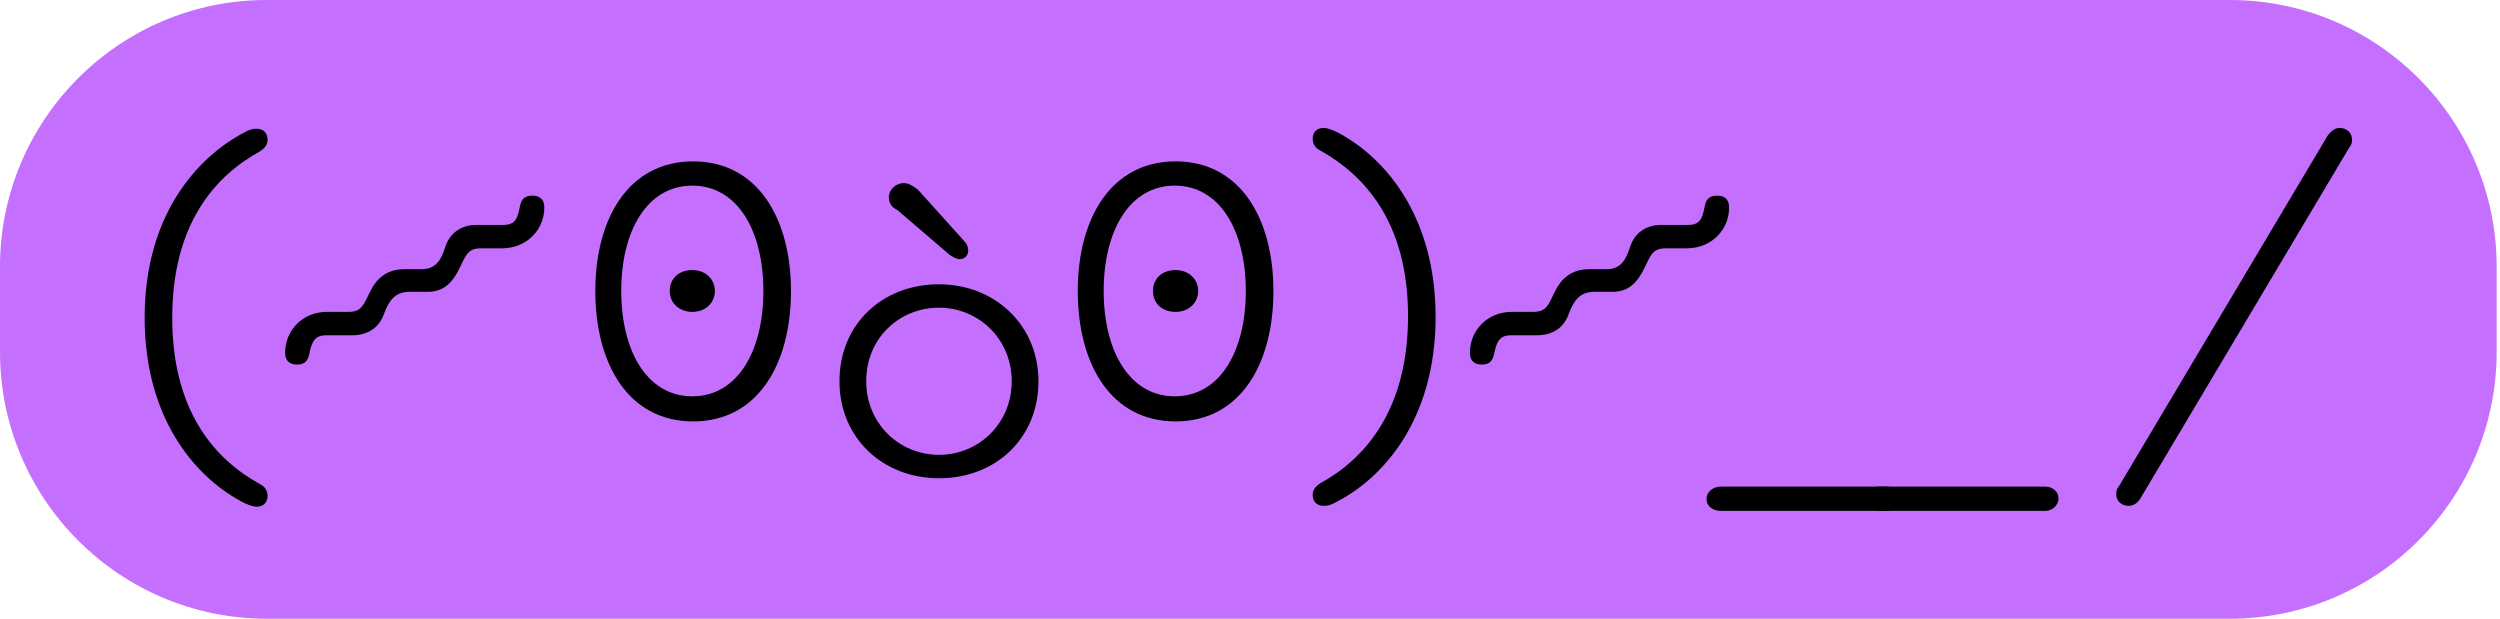 <svg width="299" height="74" viewBox="0 0 299 74" fill="none"
  xmlns="http://www.w3.org/2000/svg">
  <g clip-path="url(#clip0_1877_1533)">
    <path d="M266.7 0C284.3 0 298.6 14.3 298.6 31.9V42.1C298.6 59.7 284.3 74 266.7 74H31.9C14.3 74 0 59.7 0 42.1V31.9C0 14.3 14.3 0 31.9 0H266.7Z" fill="#C56FFF"/>
    <path d="M31.1 57.9C31.7 58.2 32 58.7 32 59.3C32 60.1 31.5 60.6 30.7 60.6C30.4 60.6 30 60.5 29.3 60.2C23.7 57.4 17.3 50.4 17.3 38C17.3 25.6 23.7 18.7 29.3 15.8C30 15.4 30.4 15.4 30.7 15.4C31.5 15.4 32 15.9 32 16.7C32 17.3 31.7 17.7 31.1 18.1C25.8 21 20.6 26.7 20.6 38C20.6 49.3 25.8 55 31.1 57.9Z" fill="black"/>
    <path d="M35.5 43.6C34.7 43.6 34.1 43.2 34.1 42.2C34.1 39.5 36.2 37.3 39.1 37.3H41.7C43.3 37.3 43.5 36.4 44.3 34.8C45 33.4 46.2 32.2 48.3 32.2H50.4C52.2 32.2 52.8 31 53.3 29.4C53.8 28 55 26.9 57 26.9H60.2C61.6 26.9 61.9 26.2 62.2 24.6C62.4 23.6 63 23.4 63.7 23.4C64.5 23.4 65.1 23.8 65.1 24.8C65.1 27.5 63 29.7 60 29.7H57.5C55.9 29.7 55.7 30.6 54.9 32.2C54.2 33.6 53.2 34.9 51.2 34.9H49C47.2 34.9 46.5 36 45.9 37.6C45.4 39 44.2 40.1 42.1 40.1H39C37.7 40.1 37.3 40.8 37 42.3C36.8 43.4 36.2 43.6 35.5 43.6Z" fill="black"/>
    <path d="M71.2 34.8C71.2 26.1 75.2 19.3 82.9 19.3C90.6 19.3 94.6 26.1 94.6 34.8C94.6 43.6 90.6 50.4 82.9 50.4C75.2 50.4 71.2 43.6 71.2 34.8ZM91.3 34.8C91.3 27.6 88.2 22.2 82.8 22.2C77.4 22.2 74.3 27.6 74.3 34.8C74.3 42 77.4 47.4 82.8 47.4C88.2 47.4 91.3 42 91.3 34.8ZM80.1 34.8C80.1 33.3 81.2 32.3 82.8 32.3C84.4 32.3 85.5 33.4 85.5 34.8C85.5 36.2 84.4 37.3 82.8 37.3C81.3 37.3 80.1 36.3 80.1 34.8Z" fill="black"/>
    <path d="M100.4 45.6C100.4 38.8 105.5 34 112.3 34C119 34 124.2 38.9 124.2 45.6C124.2 52.4 119.1 57.2 112.3 57.2C105.6 57.2 100.4 52.4 100.4 45.6ZM121 45.6C121 40.5 117 36.8 112.3 36.8C107.6 36.8 103.6 40.4 103.6 45.6C103.6 50.7 107.6 54.4 112.3 54.4C117 54.4 121 50.7 121 45.6ZM106.3 23.6C106.3 22.7 107.1 21.9 108.1 21.9C108.7 21.9 109.3 22.3 109.8 22.7L115.2 28.7C115.6 29.1 115.8 29.5 115.8 30C115.8 30.6 115.3 31 114.8 31C114.4 31 114.1 30.8 113.6 30.5L107.3 25.1C106.6 24.8 106.3 24.2 106.3 23.6Z" fill="black"/>
    <path d="M128.9 34.8C128.9 26.1 132.9 19.3 140.6 19.3C148.3 19.3 152.3 26.1 152.3 34.8C152.3 43.6 148.3 50.4 140.6 50.4C132.9 50.4 128.9 43.6 128.9 34.8ZM149 34.8C149 27.6 145.9 22.2 140.5 22.2C135.1 22.2 132 27.6 132 34.8C132 42 135.1 47.4 140.5 47.4C145.9 47.4 149 42 149 34.8ZM137.9 34.8C137.9 33.3 139 32.3 140.6 32.3C142.2 32.3 143.3 33.4 143.3 34.8C143.3 36.2 142.2 37.3 140.6 37.3C139 37.3 137.9 36.3 137.9 34.8Z" fill="black"/>
    <path d="M157.9 18C157.3 17.7 157 17.2 157 16.6C157 15.8 157.5 15.3 158.3 15.3C158.6 15.3 159 15.4 159.7 15.7C165.3 18.5 171.7 25.5 171.7 37.9C171.7 50.3 165.3 57.3 159.7 60.1C159 60.5 158.6 60.5 158.3 60.5C157.5 60.5 157 60 157 59.2C157 58.6 157.3 58.2 157.9 57.8C163.2 54.9 168.4 49.1 168.4 37.8C168.4 26.5 163.1 20.9 157.9 18Z" fill="black"/>
    <path d="M177.2 43.6C176.4 43.6 175.8 43.2 175.8 42.2C175.8 39.5 177.9 37.3 180.8 37.3H183.4C185 37.3 185.2 36.4 186 34.8C186.7 33.4 187.9 32.2 190 32.2H192.1C193.9 32.2 194.5 31 195 29.4C195.5 28 196.7 26.9 198.7 26.9H201.9C203.3 26.9 203.6 26.2 203.9 24.6C204.1 23.6 204.7 23.4 205.4 23.4C206.2 23.4 206.8 23.8 206.8 24.8C206.8 27.5 204.7 29.7 201.7 29.7H199.2C197.6 29.7 197.4 30.6 196.6 32.2C195.9 33.6 194.9 34.9 192.9 34.9H190.7C188.9 34.9 188.2 36 187.6 37.6C187.1 39 185.9 40.1 183.8 40.1H180.7C179.4 40.1 179 40.8 178.7 42.3C178.5 43.4 177.9 43.6 177.2 43.6Z" fill="black"/>
    <path d="M204.1 59.7C204.1 58.8 204.9 58.2 205.8 58.2H225.7C226.6 58.2 227.3 58.8 227.3 59.6C227.3 60.4 226.6 61.1 225.7 61.1H205.8C204.8 61.1 204.1 60.5 204.1 59.7Z" fill="black"/>
    <path d="M223.1 59.7C223.1 58.8 223.9 58.2 224.7 58.2H244.6C245.5 58.2 246.2 58.8 246.2 59.6C246.2 60.4 245.5 61.1 244.6 61.1H224.7C223.8 61.1 223.1 60.5 223.1 59.7Z" fill="black"/>
    <path d="M279.8 15.3C280.7 15.3 281.3 15.9 281.3 16.7C281.3 17.1 281.2 17.4 281 17.6L256 59.6C255.7 60.1 255.2 60.5 254.6 60.5C253.7 60.5 253.1 59.9 253.1 59.1C253.1 58.7 253.2 58.4 253.4 58.2L278.4 16.2C278.7 15.8 279.2 15.3 279.8 15.3Z" fill="black"/>
  </g>
  <defs>
    <clipPath id="clip0_1877_1533">
      <rect width="298.6" height="74" fill="white"/>
    </clipPath>
  </defs>
</svg>
